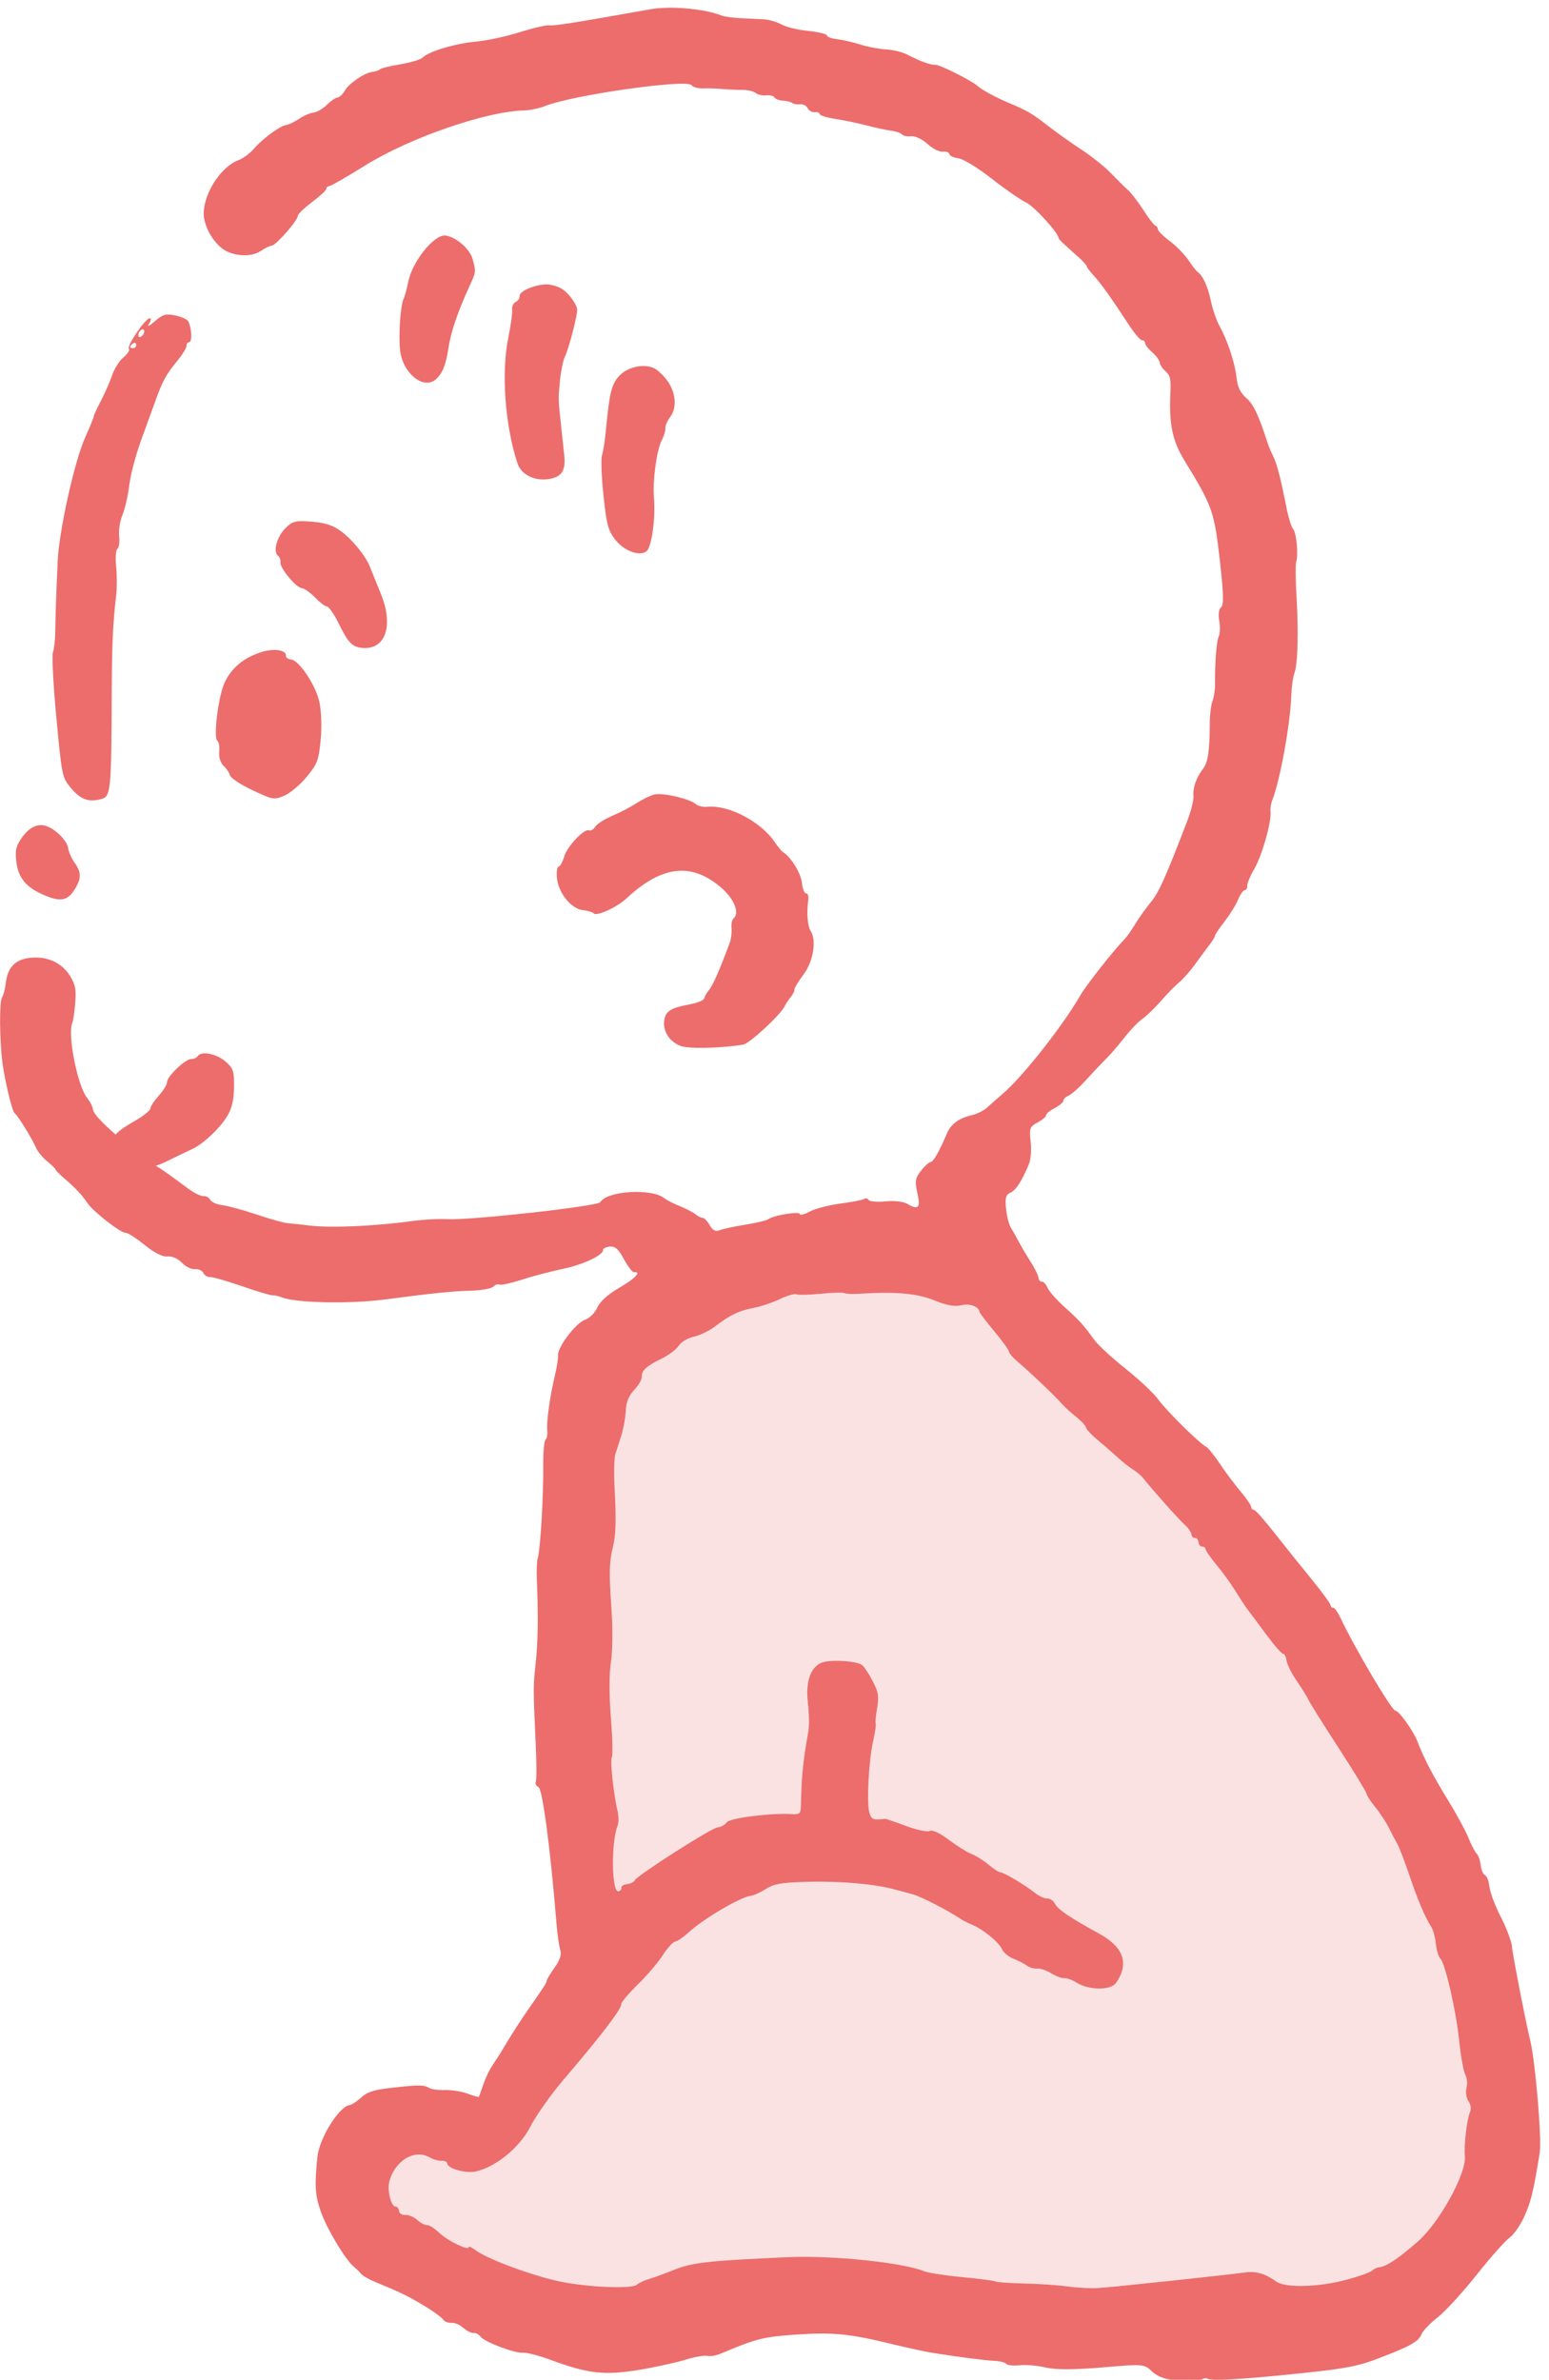 <?xml version="1.0" encoding="UTF-8"?>
<svg width="69px" height="106px" viewBox="0 0 69 106" version="1.1" xmlns="http://www.w3.org/2000/svg" xmlns:xlink="http://www.w3.org/1999/xlink">
    <title>img-baby1-3</title>
    <g id="Page-1" stroke="none" stroke-width="1" fill="none" fill-rule="evenodd">
        <g id="Group-37" transform="translate(0.004, -1)">
            <g id="Group-24" transform="translate(0, 0.836)">
                <path d="M65.406,93.754 C65.305,93.596 65.271,93.37 65.32,93.169 C65.369,92.982 65.345,92.724 65.265,92.574 C65.185,92.429 65.066,91.757 64.994,91.068 C64.855,89.714 64.365,87.593 64.154,87.403 C64.076,87.334 63.989,87.044 63.957,86.755 C63.926,86.464 63.837,86.132 63.759,86.008 C63.462,85.543 63.156,84.817 62.777,83.699 C62.563,83.065 62.319,82.436 62.237,82.291 C62.153,82.149 61.977,81.815 61.851,81.563 C61.726,81.313 61.452,80.895 61.251,80.651 C61.048,80.407 60.875,80.136 60.866,80.058 C60.855,79.979 60.299,79.064 59.622,78.02 C58.942,76.977 58.339,76.011 58.273,75.869 C58.208,75.725 57.975,75.35 57.75,75.025 C57.525,74.7 57.328,74.303 57.306,74.13 C57.282,73.964 57.213,73.826 57.153,73.83 C57.092,73.837 56.752,73.448 56.399,72.97 C56.046,72.491 55.666,71.98 55.557,71.84 C55.453,71.699 55.204,71.319 55.01,71.006 C54.815,70.692 54.439,70.173 54.182,69.866 C53.925,69.557 53.704,69.241 53.697,69.171 C53.687,69.093 53.626,69.047 53.544,69.053 C53.47,69.061 53.394,68.974 53.384,68.86 C53.372,68.753 53.297,68.663 53.224,68.669 C53.149,68.677 53.075,68.602 53.066,68.505 C53.055,68.407 52.919,68.215 52.765,68.078 C52.514,67.856 51.306,66.501 50.912,65.999 C50.826,65.89 50.624,65.719 50.476,65.63 C50.319,65.535 50.02,65.299 49.788,65.088 C49.567,64.888 49.149,64.521 48.881,64.299 C48.612,64.075 48.376,63.82 48.368,63.748 C48.358,63.673 48.156,63.451 47.926,63.272 C47.697,63.09 47.392,62.807 47.267,62.664 C47.01,62.361 45.83,61.241 45.299,60.796 C45.108,60.632 44.941,60.435 44.935,60.36 C44.925,60.285 44.63,59.875 44.277,59.454 C43.925,59.032 43.632,58.648 43.629,58.6 C43.602,58.363 43.181,58.209 42.814,58.305 C42.534,58.378 42.159,58.311 41.603,58.083 C40.837,57.769 39.871,57.691 38.168,57.797 C37.932,57.812 37.689,57.795 37.607,57.762 C37.525,57.728 37.045,57.742 36.534,57.794 C36.023,57.843 35.544,57.855 35.469,57.817 C35.392,57.777 35.069,57.872 34.751,58.023 C34.431,58.179 33.9,58.357 33.559,58.424 C32.897,58.553 32.542,58.721 31.845,59.251 C31.591,59.443 31.184,59.641 30.912,59.702 C30.636,59.762 30.34,59.938 30.229,60.109 C30.116,60.277 29.778,60.531 29.46,60.686 C28.797,61.006 28.555,61.231 28.584,61.5 C28.594,61.609 28.448,61.858 28.248,62.074 C28.008,62.329 27.884,62.629 27.873,62.992 C27.862,63.284 27.772,63.792 27.677,64.097 C27.581,64.398 27.455,64.791 27.405,64.949 C27.353,65.108 27.34,65.794 27.376,66.487 C27.451,67.875 27.431,68.545 27.298,69.079 C27.135,69.726 27.122,70.256 27.235,71.821 C27.296,72.68 27.285,73.743 27.212,74.204 C27.129,74.695 27.129,75.69 27.207,76.644 C27.279,77.53 27.301,78.338 27.252,78.433 C27.169,78.608 27.317,80.006 27.507,80.837 C27.562,81.068 27.562,81.347 27.509,81.48 C27.216,82.208 27.239,84.439 27.538,84.407 C27.62,84.398 27.683,84.328 27.674,84.253 C27.666,84.173 27.776,84.101 27.929,84.086 C28.079,84.069 28.226,83.999 28.262,83.925 C28.369,83.703 31.675,81.59 31.965,81.558 C32.116,81.544 32.295,81.442 32.367,81.335 C32.493,81.143 34.379,80.906 35.291,80.969 C35.645,80.992 35.671,80.952 35.678,80.421 C35.691,79.358 35.775,78.54 36.003,77.286 C36.046,77.053 36.037,76.475 35.981,76.003 C35.88,75.096 36.081,74.47 36.554,74.239 C36.898,74.069 38.177,74.136 38.404,74.335 C38.509,74.426 38.721,74.749 38.883,75.067 C39.126,75.543 39.157,75.732 39.071,76.233 C39.013,76.56 38.982,76.876 39.005,76.931 C39.027,76.986 38.978,77.332 38.893,77.703 C38.694,78.591 38.595,80.467 38.724,80.905 C38.815,81.215 38.896,81.247 39.42,81.178 C39.458,81.174 39.871,81.316 40.353,81.495 C40.832,81.676 41.305,81.777 41.409,81.719 C41.524,81.657 41.868,81.815 42.248,82.104 C42.597,82.369 43.062,82.661 43.265,82.741 C43.469,82.82 43.822,83.044 44.044,83.23 C44.266,83.416 44.494,83.566 44.546,83.559 C44.678,83.546 45.639,84.112 46.096,84.476 C46.295,84.632 46.537,84.741 46.655,84.73 C46.762,84.718 46.921,84.828 46.988,84.96 C47.118,85.215 47.622,85.558 48.958,86.294 C49.816,86.77 50.151,87.301 49.983,87.931 C49.925,88.149 49.775,88.43 49.66,88.545 C49.371,88.825 48.473,88.797 47.977,88.49 C47.77,88.36 47.518,88.266 47.403,88.279 C47.296,88.291 47.033,88.191 46.821,88.06 C46.613,87.93 46.33,87.836 46.191,87.85 C46.055,87.864 45.857,87.807 45.746,87.725 C45.639,87.641 45.365,87.501 45.149,87.416 C44.93,87.334 44.693,87.139 44.627,86.986 C44.496,86.68 43.769,86.087 43.29,85.895 C43.128,85.829 42.924,85.728 42.832,85.668 C42.2,85.246 41.022,84.64 40.644,84.54 C40.385,84.471 40.059,84.383 39.897,84.338 C38.978,84.078 37.326,83.937 35.796,83.991 C34.77,84.026 34.451,84.086 34.101,84.311 C33.867,84.461 33.562,84.598 33.435,84.611 C32.985,84.661 31.339,85.627 30.679,86.233 C30.436,86.453 30.171,86.638 30.075,86.646 C29.978,86.657 29.732,86.929 29.518,87.258 C29.31,87.582 28.8,88.176 28.395,88.571 C27.992,88.967 27.663,89.356 27.671,89.432 C27.692,89.642 26.811,90.794 25.039,92.872 C24.543,93.454 23.856,94.429 23.63,94.875 C23.157,95.807 22.124,96.663 21.212,96.884 C20.764,96.992 19.943,96.77 19.916,96.529 C19.91,96.453 19.798,96.399 19.659,96.41 C19.532,96.422 19.282,96.35 19.135,96.263 C18.474,95.871 17.584,96.402 17.339,97.337 C17.235,97.738 17.423,98.474 17.624,98.45 C17.689,98.444 17.758,98.536 17.772,98.644 C17.784,98.757 17.911,98.839 18.049,98.823 C18.19,98.811 18.43,98.91 18.581,99.047 C18.734,99.184 18.935,99.287 19.025,99.278 C19.117,99.269 19.362,99.425 19.57,99.625 C19.934,99.976 20.895,100.439 20.874,100.254 C20.871,100.2 21.018,100.269 21.198,100.406 C21.725,100.799 23.749,101.544 24.961,101.792 C26.219,102.049 28.164,102.127 28.37,101.928 C28.448,101.852 28.684,101.741 28.913,101.674 C29.14,101.607 29.656,101.418 30.07,101.25 C30.841,100.941 31.605,100.858 35.091,100.704 C37.065,100.614 40.24,100.944 41.176,101.336 C41.345,101.405 42.09,101.518 42.837,101.59 C43.584,101.66 44.257,101.747 44.336,101.786 C44.419,101.821 44.996,101.864 45.625,101.878 C46.252,101.888 47.123,101.949 47.565,102.011 C48.004,102.072 48.647,102.101 48.988,102.073 C49.723,102.021 54.785,101.483 55.449,101.385 C55.941,101.314 56.353,101.434 56.844,101.787 C57.257,102.083 58.716,102.047 59.978,101.708 C60.532,101.561 61.048,101.376 61.112,101.305 C61.181,101.232 61.328,101.163 61.453,101.149 C61.755,101.117 62.29,100.759 63.144,100.014 C64.116,99.169 65.331,96.961 65.247,96.193 C65.201,95.751 65.331,94.608 65.467,94.269 C65.537,94.095 65.517,93.922 65.406,93.754" id="Fill-1" fill="#FBE2E2"></path>
                <g id="Group-5" transform="translate(0, 0.15)" fill="#EC6D6C">
                    <path d="M65.406,93.603 C65.517,93.772 65.537,93.945 65.467,94.119 C65.331,94.457 65.201,95.6 65.247,96.043 C65.331,96.811 64.116,99.019 63.144,99.864 C62.29,100.609 61.755,100.967 61.453,100.999 C61.328,101.013 61.181,101.082 61.112,101.155 C61.048,101.225 60.532,101.411 59.978,101.557 C58.716,101.897 57.257,101.932 56.844,101.637 C56.353,101.284 55.941,101.164 55.449,101.235 C54.785,101.332 49.723,101.871 48.988,101.923 C48.647,101.951 48.004,101.922 47.565,101.86 C47.123,101.799 46.252,101.738 45.625,101.727 C44.996,101.714 44.419,101.671 44.336,101.635 C44.257,101.597 43.584,101.51 42.837,101.44 C42.09,101.368 41.345,101.254 41.176,101.186 C40.24,100.794 37.065,100.463 35.091,100.554 C31.605,100.708 30.841,100.791 30.07,101.1 C29.656,101.268 29.14,101.456 28.913,101.524 C28.684,101.591 28.448,101.701 28.37,101.778 C28.164,101.977 26.219,101.899 24.961,101.642 C23.749,101.394 21.725,100.648 21.198,100.255 C21.018,100.119 20.871,100.05 20.874,100.104 C20.895,100.289 19.934,99.825 19.57,99.475 C19.362,99.274 19.117,99.118 19.025,99.127 C18.935,99.137 18.734,99.034 18.581,98.896 C18.43,98.76 18.19,98.661 18.049,98.673 C17.911,98.688 17.784,98.607 17.772,98.494 C17.758,98.385 17.689,98.294 17.624,98.3 C17.423,98.324 17.235,97.588 17.339,97.187 C17.584,96.252 18.474,95.721 19.135,96.113 C19.282,96.2 19.532,96.272 19.659,96.26 C19.798,96.249 19.91,96.303 19.916,96.379 C19.943,96.619 20.764,96.841 21.212,96.734 C22.124,96.512 23.157,95.657 23.63,94.725 C23.856,94.278 24.543,93.304 25.039,92.722 C26.811,90.644 27.692,89.492 27.671,89.282 C27.663,89.206 27.992,88.817 28.395,88.421 C28.8,88.026 29.31,87.432 29.518,87.108 C29.732,86.779 29.978,86.506 30.075,86.496 C30.171,86.488 30.436,86.303 30.679,86.082 C31.339,85.476 32.985,84.511 33.435,84.46 C33.562,84.448 33.867,84.31 34.101,84.161 C34.451,83.936 34.77,83.876 35.796,83.841 C37.326,83.787 38.978,83.928 39.897,84.188 C40.059,84.232 40.385,84.321 40.644,84.39 C41.022,84.49 42.2,85.095 42.832,85.518 C42.924,85.577 43.128,85.678 43.29,85.744 C43.769,85.937 44.496,86.529 44.627,86.835 C44.693,86.988 44.93,87.184 45.149,87.265 C45.365,87.351 45.639,87.49 45.746,87.574 C45.857,87.657 46.055,87.714 46.191,87.7 C46.33,87.686 46.613,87.779 46.821,87.91 C47.033,88.041 47.296,88.141 47.403,88.128 C47.518,88.116 47.77,88.209 47.977,88.34 C48.473,88.647 49.371,88.675 49.66,88.395 C49.775,88.28 49.925,87.998 49.983,87.781 C50.151,87.151 49.816,86.62 48.958,86.144 C47.622,85.408 47.118,85.065 46.988,84.809 C46.921,84.678 46.762,84.568 46.655,84.58 C46.537,84.591 46.295,84.482 46.096,84.326 C45.639,83.962 44.678,83.395 44.546,83.409 C44.494,83.415 44.266,83.265 44.044,83.08 C43.822,82.894 43.469,82.67 43.265,82.591 C43.062,82.511 42.597,82.219 42.248,81.954 C41.868,81.665 41.524,81.507 41.409,81.568 C41.305,81.626 40.832,81.526 40.353,81.345 C39.871,81.166 39.458,81.024 39.42,81.028 C38.896,81.097 38.815,81.065 38.724,80.754 C38.595,80.317 38.694,78.441 38.893,77.553 C38.978,77.181 39.027,76.835 39.005,76.78 C38.982,76.725 39.013,76.41 39.071,76.083 C39.157,75.582 39.126,75.392 38.883,74.917 C38.721,74.598 38.509,74.275 38.404,74.185 C38.177,73.986 36.898,73.919 36.554,74.089 C36.081,74.32 35.88,74.946 35.981,75.853 C36.037,76.324 36.046,76.903 36.003,77.135 C35.775,78.39 35.691,79.207 35.678,80.271 C35.671,80.802 35.645,80.841 35.291,80.819 C34.379,80.756 32.493,80.993 32.367,81.184 C32.295,81.291 32.116,81.394 31.965,81.408 C31.675,81.44 28.369,83.553 28.262,83.775 C28.226,83.848 28.079,83.919 27.929,83.936 C27.776,83.951 27.666,84.023 27.674,84.102 C27.683,84.177 27.62,84.248 27.538,84.257 C27.239,84.289 27.216,82.058 27.509,81.33 C27.562,81.197 27.562,80.918 27.507,80.687 C27.317,79.856 27.169,78.457 27.252,78.283 C27.301,78.188 27.279,77.38 27.207,76.494 C27.129,75.539 27.129,74.545 27.212,74.053 C27.285,73.593 27.296,72.529 27.235,71.671 C27.122,70.106 27.135,69.576 27.298,68.929 C27.431,68.395 27.451,67.725 27.376,66.337 C27.34,65.643 27.353,64.958 27.405,64.799 C27.455,64.641 27.581,64.248 27.677,63.946 C27.772,63.642 27.862,63.134 27.873,62.842 C27.884,62.479 28.008,62.179 28.248,61.924 C28.448,61.708 28.594,61.458 28.584,61.35 C28.555,61.08 28.797,60.855 29.46,60.536 C29.778,60.381 30.116,60.127 30.229,59.959 C30.34,59.787 30.636,59.611 30.912,59.552 C31.184,59.491 31.591,59.293 31.845,59.1 C32.542,58.571 32.897,58.403 33.559,58.274 C33.9,58.207 34.431,58.029 34.751,57.873 C35.069,57.722 35.392,57.627 35.469,57.667 C35.544,57.705 36.023,57.693 36.534,57.644 C37.045,57.592 37.525,57.578 37.607,57.611 C37.689,57.645 37.932,57.662 38.168,57.647 C39.871,57.541 40.837,57.619 41.603,57.933 C42.159,58.161 42.534,58.228 42.814,58.155 C43.181,58.058 43.602,58.213 43.629,58.45 C43.632,58.497 43.925,58.881 44.277,59.304 C44.63,59.725 44.925,60.135 44.935,60.21 C44.941,60.285 45.108,60.482 45.299,60.646 C45.83,61.091 47.01,62.211 47.267,62.514 C47.392,62.657 47.697,62.94 47.926,63.122 C48.156,63.301 48.358,63.523 48.368,63.598 C48.376,63.67 48.612,63.925 48.881,64.148 C49.149,64.37 49.567,64.738 49.788,64.938 C50.02,65.149 50.319,65.385 50.476,65.48 C50.624,65.569 50.826,65.74 50.912,65.849 C51.306,66.35 52.514,67.706 52.765,67.928 C52.919,68.064 53.055,68.257 53.066,68.355 C53.075,68.451 53.149,68.526 53.224,68.519 C53.297,68.513 53.372,68.603 53.384,68.71 C53.394,68.823 53.47,68.91 53.544,68.903 C53.626,68.897 53.687,68.943 53.697,69.021 C53.704,69.091 53.925,69.406 54.182,69.715 C54.439,70.023 54.815,70.542 55.01,70.855 C55.204,71.169 55.453,71.549 55.557,71.689 C55.666,71.83 56.046,72.341 56.399,72.82 C56.752,73.298 57.092,73.686 57.153,73.68 C57.213,73.676 57.282,73.813 57.306,73.98 C57.328,74.153 57.525,74.549 57.75,74.875 C57.975,75.2 58.208,75.575 58.273,75.718 C58.339,75.861 58.942,76.826 59.622,77.87 C60.299,78.913 60.855,79.829 60.866,79.908 C60.875,79.986 61.048,80.257 61.251,80.5 C61.452,80.745 61.726,81.163 61.851,81.412 C61.977,81.665 62.153,81.998 62.237,82.141 C62.319,82.286 62.563,82.915 62.777,83.548 C63.156,84.667 63.462,85.392 63.759,85.858 C63.837,85.981 63.926,86.314 63.957,86.604 C63.989,86.893 64.076,87.184 64.154,87.253 C64.365,87.443 64.855,89.564 64.994,90.918 C65.066,91.607 65.185,92.278 65.265,92.424 C65.345,92.574 65.369,92.832 65.32,93.019 C65.271,93.219 65.305,93.446 65.406,93.603 M68.151,90.86 C67.966,90.125 67.331,86.852 67.345,86.701 C67.352,86.584 67.1,85.89 66.922,85.545 C66.59,84.91 66.362,84.303 66.327,83.962 C66.306,83.769 66.22,83.571 66.139,83.536 C66.061,83.498 65.975,83.296 65.951,83.089 C65.931,82.883 65.853,82.656 65.781,82.591 C65.706,82.525 65.54,82.205 65.404,81.871 C65.268,81.538 64.866,80.797 64.512,80.222 C63.848,79.148 63.404,78.297 63.133,77.576 C62.959,77.122 62.303,76.2 62.159,76.217 C62.001,76.231 60.356,73.451 59.689,72.043 C59.574,71.803 59.443,71.622 59.383,71.628 C59.32,71.636 59.276,71.585 59.265,71.509 C59.257,71.437 58.87,70.909 58.41,70.344 C57.948,69.78 57.199,68.842 56.757,68.282 C56.313,67.715 55.903,67.255 55.845,67.262 C55.785,67.269 55.735,67.21 55.726,67.126 C55.718,67.048 55.502,66.739 55.256,66.445 C55.003,66.148 54.595,65.602 54.342,65.224 C54.088,64.848 53.813,64.502 53.723,64.458 C53.418,64.301 51.948,62.848 51.597,62.358 C51.407,62.092 50.759,61.48 50.147,60.992 C49.536,60.502 48.913,59.931 48.757,59.715 C48.249,59.016 48.076,58.825 47.423,58.24 C47.075,57.93 46.727,57.536 46.661,57.38 C46.593,57.22 46.482,57.099 46.408,57.105 C46.333,57.113 46.269,57.038 46.255,56.926 C46.246,56.82 46.075,56.478 45.873,56.165 C45.674,55.853 45.438,55.448 45.346,55.266 C45.251,55.082 45.111,54.836 45.028,54.707 C44.947,54.585 44.846,54.196 44.812,53.864 C44.76,53.382 44.8,53.226 44.999,53.143 C45.247,53.036 45.507,52.638 45.83,51.865 C45.914,51.66 45.948,51.217 45.906,50.857 C45.838,50.28 45.867,50.198 46.22,50.008 C46.431,49.895 46.603,49.748 46.596,49.688 C46.59,49.625 46.756,49.486 46.981,49.368 C47.204,49.249 47.372,49.107 47.365,49.041 C47.359,48.975 47.458,48.877 47.591,48.819 C47.723,48.764 48.07,48.456 48.355,48.139 C48.644,47.821 49.048,47.396 49.245,47.198 C49.447,46.999 49.824,46.565 50.084,46.23 C50.345,45.893 50.704,45.52 50.883,45.397 C51.062,45.275 51.432,44.917 51.704,44.605 C51.978,44.288 52.347,43.913 52.523,43.769 C52.693,43.627 53.011,43.269 53.207,42.998 C53.404,42.726 53.7,42.325 53.847,42.132 C54.001,41.934 54.121,41.74 54.116,41.7 C54.111,41.657 54.303,41.371 54.549,41.052 C54.794,40.732 55.06,40.306 55.149,40.08 C55.236,39.863 55.366,39.674 55.438,39.667 C55.511,39.659 55.56,39.567 55.553,39.472 C55.542,39.376 55.687,39.026 55.871,38.713 C56.217,38.117 56.639,36.62 56.593,36.164 C56.576,36.028 56.61,35.806 56.665,35.668 C57.014,34.788 57.469,32.3 57.516,30.998 C57.53,30.606 57.591,30.17 57.654,30.005 C57.804,29.619 57.844,28.17 57.749,26.576 C57.706,25.855 57.701,25.159 57.735,25.041 C57.839,24.71 57.744,23.734 57.596,23.577 C57.522,23.5 57.389,23.069 57.303,22.632 C57.054,21.361 56.864,20.623 56.71,20.337 C56.632,20.187 56.52,19.924 56.459,19.736 C56.05,18.479 55.83,18.019 55.513,17.743 C55.245,17.511 55.123,17.252 55.078,16.841 C55.01,16.186 54.678,15.18 54.319,14.535 C54.182,14.285 54.01,13.786 53.931,13.404 C53.802,12.776 53.565,12.267 53.328,12.114 C53.28,12.082 53.1,11.844 52.933,11.6 C52.766,11.352 52.39,10.968 52.11,10.756 C51.821,10.544 51.586,10.311 51.579,10.236 C51.57,10.154 51.521,10.083 51.455,10.06 C51.394,10.04 51.161,9.734 50.929,9.372 C50.693,9.006 50.387,8.608 50.231,8.467 C50.076,8.33 49.733,7.991 49.466,7.713 C49.199,7.436 48.604,6.962 48.153,6.668 C47.703,6.374 47.01,5.88 46.627,5.581 C45.969,5.067 45.733,4.933 44.901,4.585 C44.402,4.376 43.727,4.013 43.568,3.863 C43.299,3.613 41.836,2.877 41.649,2.899 C41.461,2.917 40.99,2.747 40.413,2.447 C40.197,2.334 39.784,2.235 39.475,2.215 C39.167,2.2 38.653,2.103 38.321,1.999 C37.989,1.894 37.525,1.789 37.284,1.759 C37.042,1.733 36.84,1.658 36.832,1.594 C36.823,1.528 36.459,1.441 36.009,1.393 C35.558,1.35 35.025,1.222 34.811,1.105 C34.6,0.989 34.243,0.887 34.02,0.874 C33.799,0.865 33.325,0.842 32.987,0.825 C32.652,0.807 32.263,0.754 32.145,0.708 C31.368,0.4 29.862,0.268 28.961,0.428 C25.578,1.03 24.689,1.173 24.473,1.142 C24.34,1.122 23.75,1.258 23.158,1.445 C22.563,1.633 21.695,1.822 21.213,1.866 C20.274,1.95 19.1,2.301 18.831,2.573 C18.741,2.663 18.298,2.799 17.832,2.877 C17.363,2.954 16.966,3.052 16.926,3.098 C16.892,3.144 16.734,3.197 16.598,3.213 C16.239,3.251 15.533,3.73 15.353,4.056 C15.269,4.206 15.119,4.348 15.031,4.357 C14.94,4.368 14.727,4.51 14.551,4.688 C14.372,4.864 14.112,5.012 13.959,5.029 C13.803,5.047 13.521,5.17 13.313,5.309 C13.102,5.45 12.857,5.568 12.748,5.58 C12.487,5.607 11.694,6.189 11.31,6.636 C11.139,6.838 10.828,7.067 10.64,7.138 C9.792,7.447 8.986,8.761 9.08,9.67 C9.139,10.18 9.498,10.798 9.92,11.102 C10.381,11.434 11.175,11.482 11.593,11.203 C11.787,11.072 12.015,10.962 12.109,10.951 C12.303,10.931 13.279,9.809 13.262,9.629 C13.256,9.558 13.536,9.287 13.897,9.015 C14.26,8.741 14.539,8.483 14.533,8.423 C14.526,8.365 14.583,8.314 14.666,8.305 C14.747,8.296 15.466,7.88 16.277,7.376 C18.252,6.148 21.665,4.968 23.343,4.934 C23.593,4.928 24.017,4.838 24.272,4.738 C25.529,4.242 30.578,3.525 30.799,3.809 C30.864,3.897 31.091,3.959 31.313,3.952 C31.527,3.941 31.934,3.958 32.203,3.981 C32.471,4.004 32.875,4.022 33.086,4.019 C33.296,4.016 33.558,4.079 33.652,4.154 C33.749,4.232 33.966,4.281 34.131,4.261 C34.297,4.245 34.462,4.287 34.497,4.356 C34.531,4.424 34.701,4.489 34.867,4.498 C35.036,4.504 35.224,4.553 35.282,4.599 C35.343,4.649 35.495,4.675 35.633,4.66 C35.77,4.643 35.917,4.72 35.972,4.832 C36.029,4.946 36.16,5.021 36.284,5.009 C36.408,4.995 36.502,5.032 36.509,5.096 C36.517,5.156 36.828,5.254 37.193,5.309 C37.574,5.366 38.185,5.494 38.589,5.598 C38.988,5.705 39.478,5.809 39.695,5.837 C39.908,5.863 40.125,5.938 40.174,6.002 C40.223,6.066 40.401,6.102 40.578,6.083 C40.76,6.063 41.075,6.212 41.308,6.423 C41.539,6.637 41.838,6.787 41.994,6.769 C42.145,6.753 42.277,6.801 42.284,6.876 C42.294,6.954 42.477,7.038 42.687,7.064 C42.904,7.092 43.565,7.496 44.174,7.975 C44.783,8.452 45.461,8.922 45.698,9.03 C46.052,9.196 47.126,10.365 47.15,10.614 C47.158,10.674 47.268,10.783 48.049,11.48 C48.243,11.653 48.399,11.829 48.404,11.875 C48.41,11.921 48.551,12.111 48.727,12.302 C49.043,12.646 49.456,13.228 50.287,14.493 C50.535,14.871 50.798,15.179 50.866,15.171 C50.936,15.162 50.996,15.217 51.005,15.303 C51.014,15.382 51.155,15.564 51.328,15.714 C51.501,15.861 51.645,16.063 51.657,16.167 C51.666,16.268 51.788,16.447 51.92,16.556 C52.117,16.721 52.16,16.902 52.133,17.477 C52.062,18.909 52.215,19.642 52.771,20.55 C54,22.554 54.085,22.796 54.33,24.948 C54.5,26.435 54.514,26.966 54.388,27.062 C54.29,27.136 54.257,27.39 54.307,27.665 C54.352,27.925 54.345,28.228 54.29,28.343 C54.188,28.554 54.111,29.494 54.119,30.453 C54.121,30.735 54.07,31.085 54.006,31.243 C53.941,31.402 53.888,31.835 53.886,32.225 C53.879,33.483 53.808,33.962 53.588,34.253 C53.279,34.661 53.126,35.099 53.16,35.472 C53.175,35.645 53.048,36.155 52.88,36.589 C51.9,39.137 51.617,39.766 51.261,40.198 C51.045,40.458 50.73,40.899 50.569,41.165 C50.407,41.434 50.199,41.734 50.108,41.826 C49.619,42.323 48.376,43.901 48.121,44.346 C47.355,45.685 45.571,47.953 44.679,48.719 C44.436,48.929 44.11,49.217 43.963,49.35 C43.818,49.483 43.505,49.639 43.276,49.691 C42.716,49.82 42.358,50.08 42.186,50.481 C41.822,51.331 41.576,51.761 41.447,51.777 C41.369,51.784 41.18,51.959 41.014,52.172 C40.765,52.493 40.742,52.646 40.861,53.163 C41.013,53.818 40.901,53.928 40.404,53.633 C40.24,53.533 39.807,53.488 39.45,53.526 C39.091,53.564 38.751,53.536 38.696,53.468 C38.638,53.39 38.555,53.371 38.489,53.419 C38.43,53.465 37.952,53.556 37.443,53.622 C36.935,53.69 36.307,53.85 36.072,53.977 C35.835,54.106 35.631,54.158 35.623,54.09 C35.607,53.956 34.442,54.149 34.223,54.32 C34.153,54.374 33.683,54.488 33.187,54.566 C32.696,54.647 32.174,54.759 32.041,54.814 C31.873,54.886 31.744,54.819 31.607,54.583 C31.499,54.4 31.36,54.254 31.299,54.26 C31.242,54.266 31.091,54.193 30.982,54.106 C30.867,54.012 30.558,53.85 30.281,53.74 C30.004,53.631 29.698,53.472 29.587,53.385 C29.022,52.932 27.022,53.058 26.736,53.562 C26.636,53.743 20.982,54.37 19.943,54.32 C19.558,54.297 18.871,54.334 18.416,54.396 C16.667,54.635 14.725,54.719 13.761,54.6 C13.408,54.554 12.995,54.513 12.831,54.502 C12.667,54.493 12.043,54.32 11.434,54.113 C10.826,53.911 10.138,53.723 9.896,53.694 C9.654,53.665 9.414,53.561 9.362,53.458 C9.307,53.354 9.174,53.281 9.065,53.293 C8.95,53.307 8.652,53.157 8.377,52.957 C7.136,52.035 6.878,51.869 6.623,51.815 C6.465,51.784 6.334,51.709 6.326,51.648 C6.32,51.589 6.017,51.29 5.663,50.992 C4.612,50.115 4.158,49.644 4.133,49.413 C4.119,49.299 4.006,49.076 3.881,48.923 C3.443,48.383 2.986,46.052 3.221,45.561 C3.258,45.486 3.313,45.104 3.345,44.695 C3.397,44.103 3.354,43.875 3.128,43.504 C2.759,42.898 2.103,42.596 1.344,42.677 C0.663,42.75 0.329,43.107 0.248,43.84 C0.221,44.081 0.15,44.343 0.084,44.446 C-0.038,44.632 -0.024,46.369 0.104,47.347 C0.213,48.173 0.539,49.529 0.649,49.599 C0.777,49.682 1.446,50.762 1.599,51.137 C1.668,51.301 1.895,51.579 2.093,51.74 C2.291,51.901 2.462,52.064 2.467,52.104 C2.471,52.139 2.634,52.309 2.823,52.471 C3.333,52.903 3.665,53.258 3.89,53.598 C4.139,53.977 5.379,54.944 5.588,54.924 C5.673,54.915 6.046,55.154 6.429,55.461 C6.872,55.82 7.235,56.003 7.454,55.98 C7.657,55.957 7.914,56.071 8.098,56.26 C8.269,56.438 8.526,56.563 8.681,56.545 C8.831,56.528 9.001,56.605 9.054,56.716 C9.106,56.822 9.24,56.906 9.337,56.895 C9.442,56.883 10.077,57.065 10.758,57.299 C11.437,57.536 12.054,57.72 12.135,57.711 C12.21,57.703 12.395,57.741 12.525,57.795 C13.171,58.052 15.533,58.104 17.116,57.899 C19.291,57.613 20.193,57.523 20.982,57.504 C21.443,57.491 21.887,57.412 21.969,57.327 C22.057,57.235 22.173,57.197 22.245,57.233 C22.314,57.269 22.768,57.168 23.239,57.016 C23.726,56.857 24.534,56.647 25.066,56.534 C25.969,56.349 26.884,55.916 26.86,55.686 C26.854,55.627 26.991,55.559 27.158,55.541 C27.394,55.515 27.548,55.653 27.79,56.103 C27.971,56.432 28.168,56.69 28.237,56.683 C28.589,56.644 28.295,56.96 27.585,57.373 C27.059,57.68 26.721,57.988 26.6,58.26 C26.493,58.496 26.254,58.733 26.05,58.803 C25.646,58.941 24.82,60.032 24.854,60.383 C24.866,60.505 24.806,60.889 24.721,61.246 C24.493,62.205 24.332,63.348 24.373,63.728 C24.39,63.907 24.358,64.096 24.298,64.141 C24.239,64.184 24.19,64.683 24.194,65.24 C24.206,66.731 24.067,69.045 23.945,69.44 C23.908,69.559 23.893,70.005 23.911,70.422 C23.977,71.962 23.96,73.157 23.856,74.113 C23.744,75.12 23.744,75.255 23.864,77.812 C23.9,78.601 23.899,79.316 23.861,79.388 C23.824,79.46 23.878,79.565 23.983,79.614 C24.162,79.703 24.519,82.404 24.782,85.668 C24.822,86.168 24.898,86.699 24.953,86.866 C25.022,87.063 24.938,87.327 24.698,87.659 C24.503,87.932 24.346,88.197 24.349,88.243 C24.358,88.315 24.262,88.46 23.59,89.427 C23.215,89.963 22.767,90.659 22.431,91.224 C22.272,91.495 22.041,91.856 21.922,92.027 C21.799,92.202 21.628,92.56 21.529,92.851 C21.431,93.14 21.343,93.383 21.328,93.411 C21.317,93.435 21.096,93.374 20.834,93.274 C20.577,93.176 20.116,93.102 19.826,93.111 C19.532,93.12 19.209,93.076 19.111,93.016 C18.88,92.875 18.635,92.875 17.394,93.016 C16.649,93.102 16.347,93.196 16.086,93.443 C15.894,93.617 15.663,93.767 15.564,93.781 C15.099,93.845 14.219,95.261 14.136,96.079 C14.005,97.365 14.028,97.763 14.275,98.492 C14.536,99.261 15.382,100.678 15.764,100.985 C15.87,101.072 16.018,101.218 16.084,101.299 C16.15,101.385 16.439,101.548 16.716,101.663 C17.766,102.09 18.158,102.278 18.865,102.704 C19.269,102.945 19.656,103.225 19.726,103.325 C19.8,103.426 19.969,103.495 20.106,103.479 C20.242,103.464 20.48,103.565 20.633,103.703 C20.786,103.837 20.993,103.943 21.091,103.932 C21.192,103.922 21.324,103.992 21.4,104.093 C21.568,104.332 22.949,104.85 23.305,104.811 C23.457,104.794 24.034,104.948 24.569,105.146 C26.199,105.746 26.926,105.825 28.428,105.58 C29.155,105.461 30.09,105.256 30.516,105.126 C30.935,104.997 31.385,104.919 31.503,104.951 C31.617,104.984 31.891,104.938 32.092,104.855 C33.682,104.183 33.989,104.102 35.463,104.003 C37.102,103.891 37.845,103.964 39.766,104.434 C40.44,104.598 41.239,104.771 41.553,104.82 C42.788,105.014 43.845,105.15 44.283,105.172 C44.535,105.183 44.772,105.242 44.823,105.308 C44.87,105.371 45.146,105.4 45.42,105.369 C45.706,105.34 46.219,105.383 46.577,105.47 C47.016,105.574 47.816,105.573 49.089,105.466 C50.93,105.308 50.962,105.311 51.314,105.646 C51.57,105.886 51.912,106.007 52.503,106.068 C52.956,106.116 53.41,106.096 53.498,106.027 C53.586,105.952 53.724,105.932 53.807,105.975 C54.009,106.079 55.371,105.997 58.117,105.707 C59.941,105.516 60.515,105.403 61.4,105.063 C62.834,104.514 63.187,104.315 63.32,103.98 C63.383,103.828 63.703,103.495 64.036,103.235 C64.37,102.977 65.152,102.122 65.767,101.346 C66.385,100.569 67.052,99.816 67.244,99.681 C67.441,99.542 67.733,99.112 67.915,98.702 C68.203,98.044 68.307,97.613 68.582,95.908 C68.683,95.285 68.382,91.784 68.151,90.86" id="Fill-3"></path>
                </g>
                <path d="M35.906,39.957 C35.829,39.965 35.744,39.751 35.715,39.477 C35.669,39.047 35.22,38.329 34.872,38.118 C34.812,38.081 34.651,37.886 34.501,37.665 C33.883,36.755 32.435,36.002 31.501,36.101 C31.32,36.121 31.095,36.068 30.983,35.976 C30.677,35.729 29.504,35.462 29.138,35.555 C28.96,35.599 28.604,35.775 28.353,35.938 C28.099,36.104 27.625,36.355 27.277,36.499 C26.931,36.646 26.595,36.862 26.512,36.987 C26.437,37.107 26.309,37.183 26.238,37.148 C26.03,37.05 25.259,37.86 25.126,38.322 C25.055,38.566 24.947,38.759 24.876,38.767 C24.809,38.776 24.777,39.015 24.807,39.29 C24.878,39.954 25.45,40.652 25.963,40.704 C26.175,40.726 26.397,40.791 26.439,40.846 C26.563,40.996 27.471,40.583 27.903,40.181 C29.49,38.701 30.821,38.56 32.154,39.732 C32.706,40.216 32.951,40.85 32.674,41.07 C32.607,41.122 32.561,41.328 32.582,41.508 C32.601,41.687 32.566,41.982 32.51,42.136 C32.033,43.416 31.759,44.037 31.568,44.276 C31.468,44.397 31.38,44.553 31.361,44.641 C31.343,44.722 31.055,44.839 30.711,44.902 C29.879,45.055 29.643,45.203 29.583,45.619 C29.514,46.092 29.816,46.562 30.312,46.752 C30.665,46.889 32.068,46.86 33.097,46.696 C33.378,46.652 34.766,45.37 34.947,44.987 C34.989,44.895 35.115,44.706 35.214,44.582 C35.314,44.459 35.395,44.297 35.387,44.234 C35.381,44.172 35.559,43.876 35.779,43.586 C36.218,43.009 36.38,42.061 36.111,41.639 C35.966,41.408 35.92,40.836 36.001,40.254 C36.024,40.084 35.981,39.95 35.906,39.957" id="Fill-6" fill="#EC6D6C"></path>
                <path d="M29.688,17.076 C29.511,16.843 29.252,16.612 29.094,16.548 C28.614,16.352 27.908,16.53 27.558,16.929 C27.229,17.309 27.146,17.656 26.983,19.347 C26.941,19.813 26.862,20.303 26.813,20.439 C26.761,20.577 26.787,21.365 26.874,22.193 C27.006,23.478 27.079,23.768 27.371,24.164 C27.765,24.695 28.478,24.969 28.799,24.715 C29.024,24.537 29.204,23.227 29.126,22.329 C29.061,21.581 29.246,20.219 29.471,19.78 C29.572,19.587 29.647,19.339 29.634,19.238 C29.624,19.131 29.717,18.915 29.852,18.733 C30.168,18.308 30.101,17.618 29.688,17.076" id="Fill-8" fill="#EC6D6C"></path>
                <path d="M25.496,13.505 C25.196,13.09 24.941,12.922 24.497,12.844 C24.027,12.764 23.112,13.104 23.141,13.352 C23.151,13.443 23.074,13.561 22.967,13.615 C22.858,13.67 22.788,13.823 22.809,13.961 C22.828,14.098 22.751,14.651 22.638,15.208 C22.321,16.752 22.491,19.104 23.042,20.79 C23.204,21.29 23.76,21.586 24.393,21.508 C25.002,21.436 25.206,21.143 25.131,20.453 C25.095,20.115 25.027,19.488 24.984,19.073 C24.861,17.942 24.861,17.942 24.939,17.124 C24.979,16.701 25.079,16.215 25.158,16.054 C25.339,15.685 25.737,14.15 25.706,13.928 C25.694,13.838 25.597,13.647 25.496,13.505" id="Fill-10" fill="#EC6D6C"></path>
                <path d="M21.04,11.68 C20.912,11.233 20.267,10.691 19.822,10.655 C19.326,10.615 18.367,11.813 18.185,12.698 C18.114,13.04 18.02,13.394 17.977,13.473 C17.837,13.729 17.743,15.077 17.816,15.753 C17.925,16.788 18.869,17.553 19.42,17.054 C19.703,16.797 19.859,16.413 19.968,15.689 C20.081,14.942 20.384,14.053 20.924,12.878 C21.202,12.277 21.204,12.249 21.04,11.68" id="Fill-12" fill="#EC6D6C"></path>
                <path d="M16.955,26.599 C16.776,26.162 16.561,25.631 16.483,25.43 C16.286,24.921 15.683,24.183 15.151,23.801 C14.817,23.56 14.457,23.446 13.874,23.4 C13.157,23.342 13.027,23.375 12.704,23.698 C12.327,24.078 12.148,24.743 12.379,24.918 C12.453,24.974 12.499,25.101 12.488,25.212 C12.459,25.467 13.177,26.333 13.438,26.361 C13.555,26.375 13.807,26.552 14.023,26.771 C14.237,26.994 14.468,27.17 14.558,27.179 C14.644,27.189 14.869,27.507 15.051,27.874 C15.501,28.789 15.672,28.974 16.112,29.022 C17.167,29.134 17.547,28.044 16.955,26.599" id="Fill-14" fill="#EC6D6C"></path>
                <path d="M7.437,51.885 C7.861,51.677 8.377,51.428 8.57,51.339 C9.064,51.105 9.762,50.451 10.107,49.896 C10.325,49.547 10.41,49.178 10.421,48.598 C10.43,47.873 10.389,47.746 10.042,47.448 C9.638,47.097 8.963,46.966 8.804,47.206 C8.75,47.284 8.628,47.337 8.519,47.334 C8.262,47.325 7.446,48.098 7.437,48.361 C7.433,48.479 7.272,48.744 7.065,48.973 C6.86,49.2 6.7,49.443 6.697,49.533 C6.694,49.622 6.389,49.868 6.036,50.072 C5.154,50.583 4.981,50.77 4.964,51.21 C4.92,52.269 6.036,52.574 7.437,51.885" id="Fill-16" fill="#EC6D6C"></path>
                <path d="M14.224,31.432 C14.056,30.675 13.322,29.576 12.956,29.538 C12.83,29.524 12.726,29.454 12.733,29.388 C12.763,29.109 12.2,29.028 11.608,29.22 C10.841,29.469 10.31,29.914 10,30.572 C9.724,31.157 9.492,33.014 9.677,33.16 C9.747,33.216 9.785,33.44 9.762,33.662 C9.736,33.882 9.822,34.151 9.949,34.268 C10.076,34.382 10.205,34.572 10.237,34.696 C10.27,34.819 10.722,35.118 11.241,35.36 C12.156,35.793 12.197,35.799 12.659,35.607 C12.918,35.495 13.369,35.117 13.655,34.771 C14.13,34.193 14.188,34.046 14.28,33.132 C14.335,32.581 14.31,31.819 14.224,31.432" id="Fill-18" fill="#EC6D6C"></path>
                <path d="M5.941,15.671 C5.859,15.681 5.801,15.662 5.796,15.625 C5.793,15.587 5.842,15.523 5.917,15.465 C5.993,15.41 6.055,15.43 6.064,15.512 C6.073,15.595 6.019,15.664 5.941,15.671 M6.304,15.143 C6.226,15.203 6.166,15.188 6.16,15.104 C6.151,15.021 6.197,14.928 6.273,14.87 C6.351,14.811 6.41,14.825 6.419,14.908 C6.425,14.993 6.381,15.085 6.304,15.143 M8.379,14.475 C8.332,14.388 8.073,14.271 7.802,14.216 C7.374,14.129 7.254,14.164 6.895,14.473 C6.627,14.706 6.537,14.744 6.641,14.577 C6.726,14.443 6.737,14.331 6.664,14.337 C6.457,14.362 5.637,15.564 5.739,15.694 C5.787,15.759 5.683,15.928 5.502,16.077 C5.323,16.219 5.094,16.579 4.994,16.87 C4.895,17.16 4.667,17.679 4.491,18.019 C4.313,18.358 4.169,18.671 4.172,18.709 C4.177,18.746 4.001,19.174 3.791,19.645 C3.312,20.71 2.627,23.801 2.564,25.177 C2.492,26.804 2.465,27.625 2.459,28.26 C2.456,28.651 2.408,29.07 2.355,29.214 C2.301,29.353 2.368,30.663 2.506,32.127 C2.754,34.755 2.762,34.794 3.166,35.276 C3.579,35.768 3.935,35.904 4.48,35.763 C4.941,35.647 4.954,35.488 4.976,30.851 C4.983,28.854 5.029,27.872 5.172,26.669 C5.208,26.348 5.208,25.768 5.17,25.394 C5.129,25.021 5.155,24.666 5.225,24.612 C5.297,24.56 5.332,24.309 5.303,24.048 C5.274,23.783 5.34,23.364 5.453,23.096 C5.562,22.831 5.7,22.23 5.756,21.763 C5.814,21.296 6.053,20.392 6.289,19.752 C6.523,19.113 6.797,18.361 6.896,18.081 C7.227,17.153 7.39,16.85 7.862,16.277 C8.11,15.977 8.312,15.655 8.304,15.573 C8.295,15.489 8.35,15.414 8.425,15.405 C8.566,15.39 8.535,14.765 8.379,14.475" id="Fill-20" fill="#EC6D6C"></path>
                <path d="M3.304,38.568 C3.174,38.387 3.053,38.107 3.031,37.934 C3.01,37.758 2.8,37.463 2.551,37.255 C1.96,36.753 1.471,36.813 1.001,37.432 C0.718,37.812 0.661,38.028 0.722,38.537 C0.81,39.304 1.194,39.737 2.097,40.09 C2.767,40.353 3.073,40.251 3.402,39.646 C3.625,39.239 3.601,38.982 3.304,38.568" id="Fill-22" fill="#EC6D6C"></path>
            </g>
        </g>
    </g>
</svg>